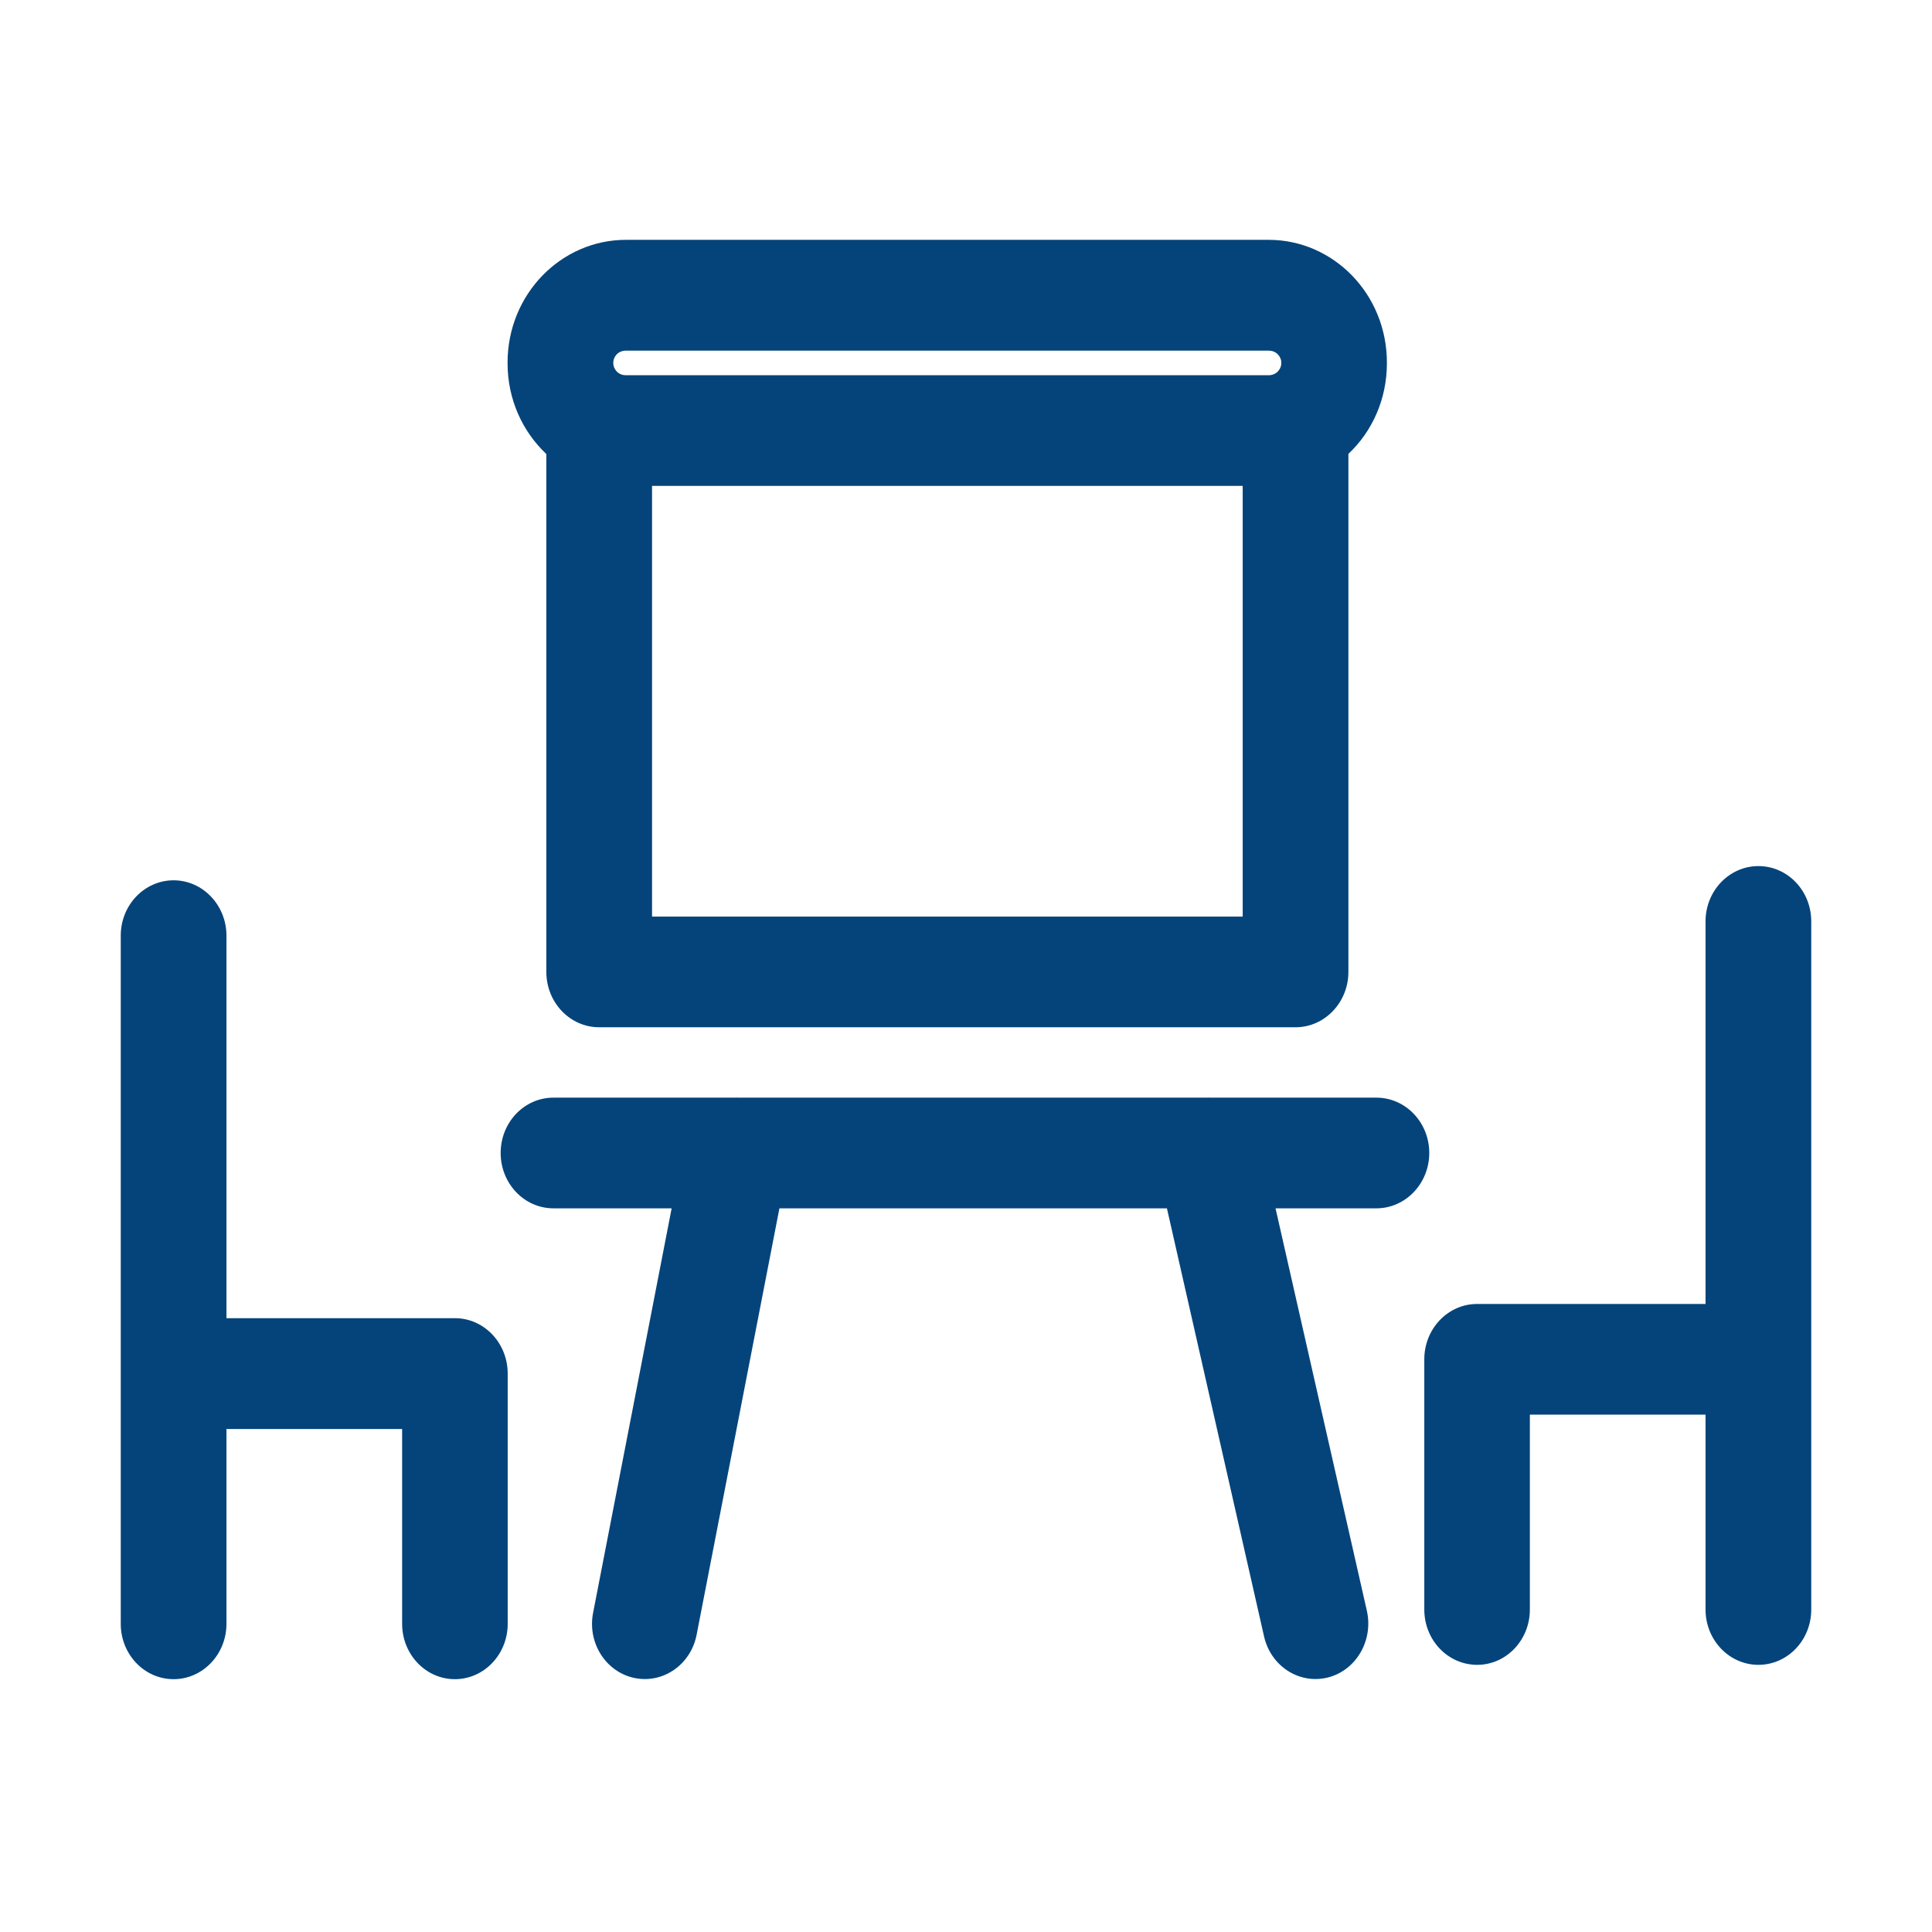 <svg width="14" height="14" viewBox="0 0 14 14" fill="none" xmlns="http://www.w3.org/2000/svg">
<path fill-rule="evenodd" clip-rule="evenodd" d="M4.535 2.541C4.478 2.541 4.444 2.586 4.444 2.628V2.632C4.444 2.673 4.478 2.719 4.535 2.719H9.194C9.25 2.719 9.285 2.673 9.285 2.632V2.628C9.285 2.586 9.25 2.541 9.194 2.541H4.535ZM3.678 2.628C3.678 2.13 4.068 1.738 4.535 1.738H9.194C9.661 1.738 10.05 2.13 10.05 2.628V2.632C10.05 2.895 9.942 3.128 9.771 3.289V7.043C9.771 7.264 9.599 7.444 9.388 7.444H4.342C4.13 7.444 3.959 7.264 3.959 7.043V3.29C3.787 3.128 3.678 2.895 3.678 2.632V2.628ZM4.725 3.521V6.642H9.005V3.521H4.725ZM12.742 6.276C12.954 6.276 13.125 6.455 13.125 6.677V11.663C13.125 11.885 12.954 12.064 12.742 12.064C12.531 12.064 12.359 11.885 12.359 11.663V10.251H11.086V11.663C11.086 11.885 10.915 12.064 10.704 12.064C10.492 12.064 10.321 11.885 10.321 11.663V9.85C10.321 9.629 10.492 9.449 10.704 9.449H12.359V6.677C12.359 6.455 12.531 6.276 12.742 6.276ZM1.258 6.379C1.469 6.379 1.641 6.559 1.641 6.78V9.552H3.296C3.508 9.552 3.679 9.732 3.679 9.954V11.767C3.679 11.988 3.508 12.168 3.296 12.168C3.085 12.168 2.914 11.988 2.914 11.767V10.355H1.641V11.767C1.641 11.988 1.469 12.168 1.258 12.168C1.046 12.168 0.875 11.988 0.875 11.767V9.958C0.875 9.957 0.875 9.955 0.875 9.954C0.875 9.952 0.875 9.951 0.875 9.949V6.78C0.875 6.559 1.046 6.379 1.258 6.379ZM9.243 8.756H9.974C10.185 8.756 10.357 8.576 10.357 8.355C10.357 8.133 10.185 7.954 9.974 7.954H8.767C8.762 7.953 8.757 7.953 8.751 7.954H5.343C5.338 7.953 5.333 7.953 5.328 7.954H4.01C3.799 7.954 3.628 8.133 3.628 8.355C3.628 8.576 3.799 8.756 4.01 8.756H4.867L4.298 11.686C4.255 11.903 4.389 12.115 4.596 12.159C4.804 12.203 5.006 12.063 5.048 11.846L5.648 8.756H8.456L9.16 11.859C9.209 12.074 9.415 12.207 9.621 12.156C9.826 12.105 9.953 11.889 9.905 11.673L9.243 8.756Z" fill="#05447A"/>
</svg>
